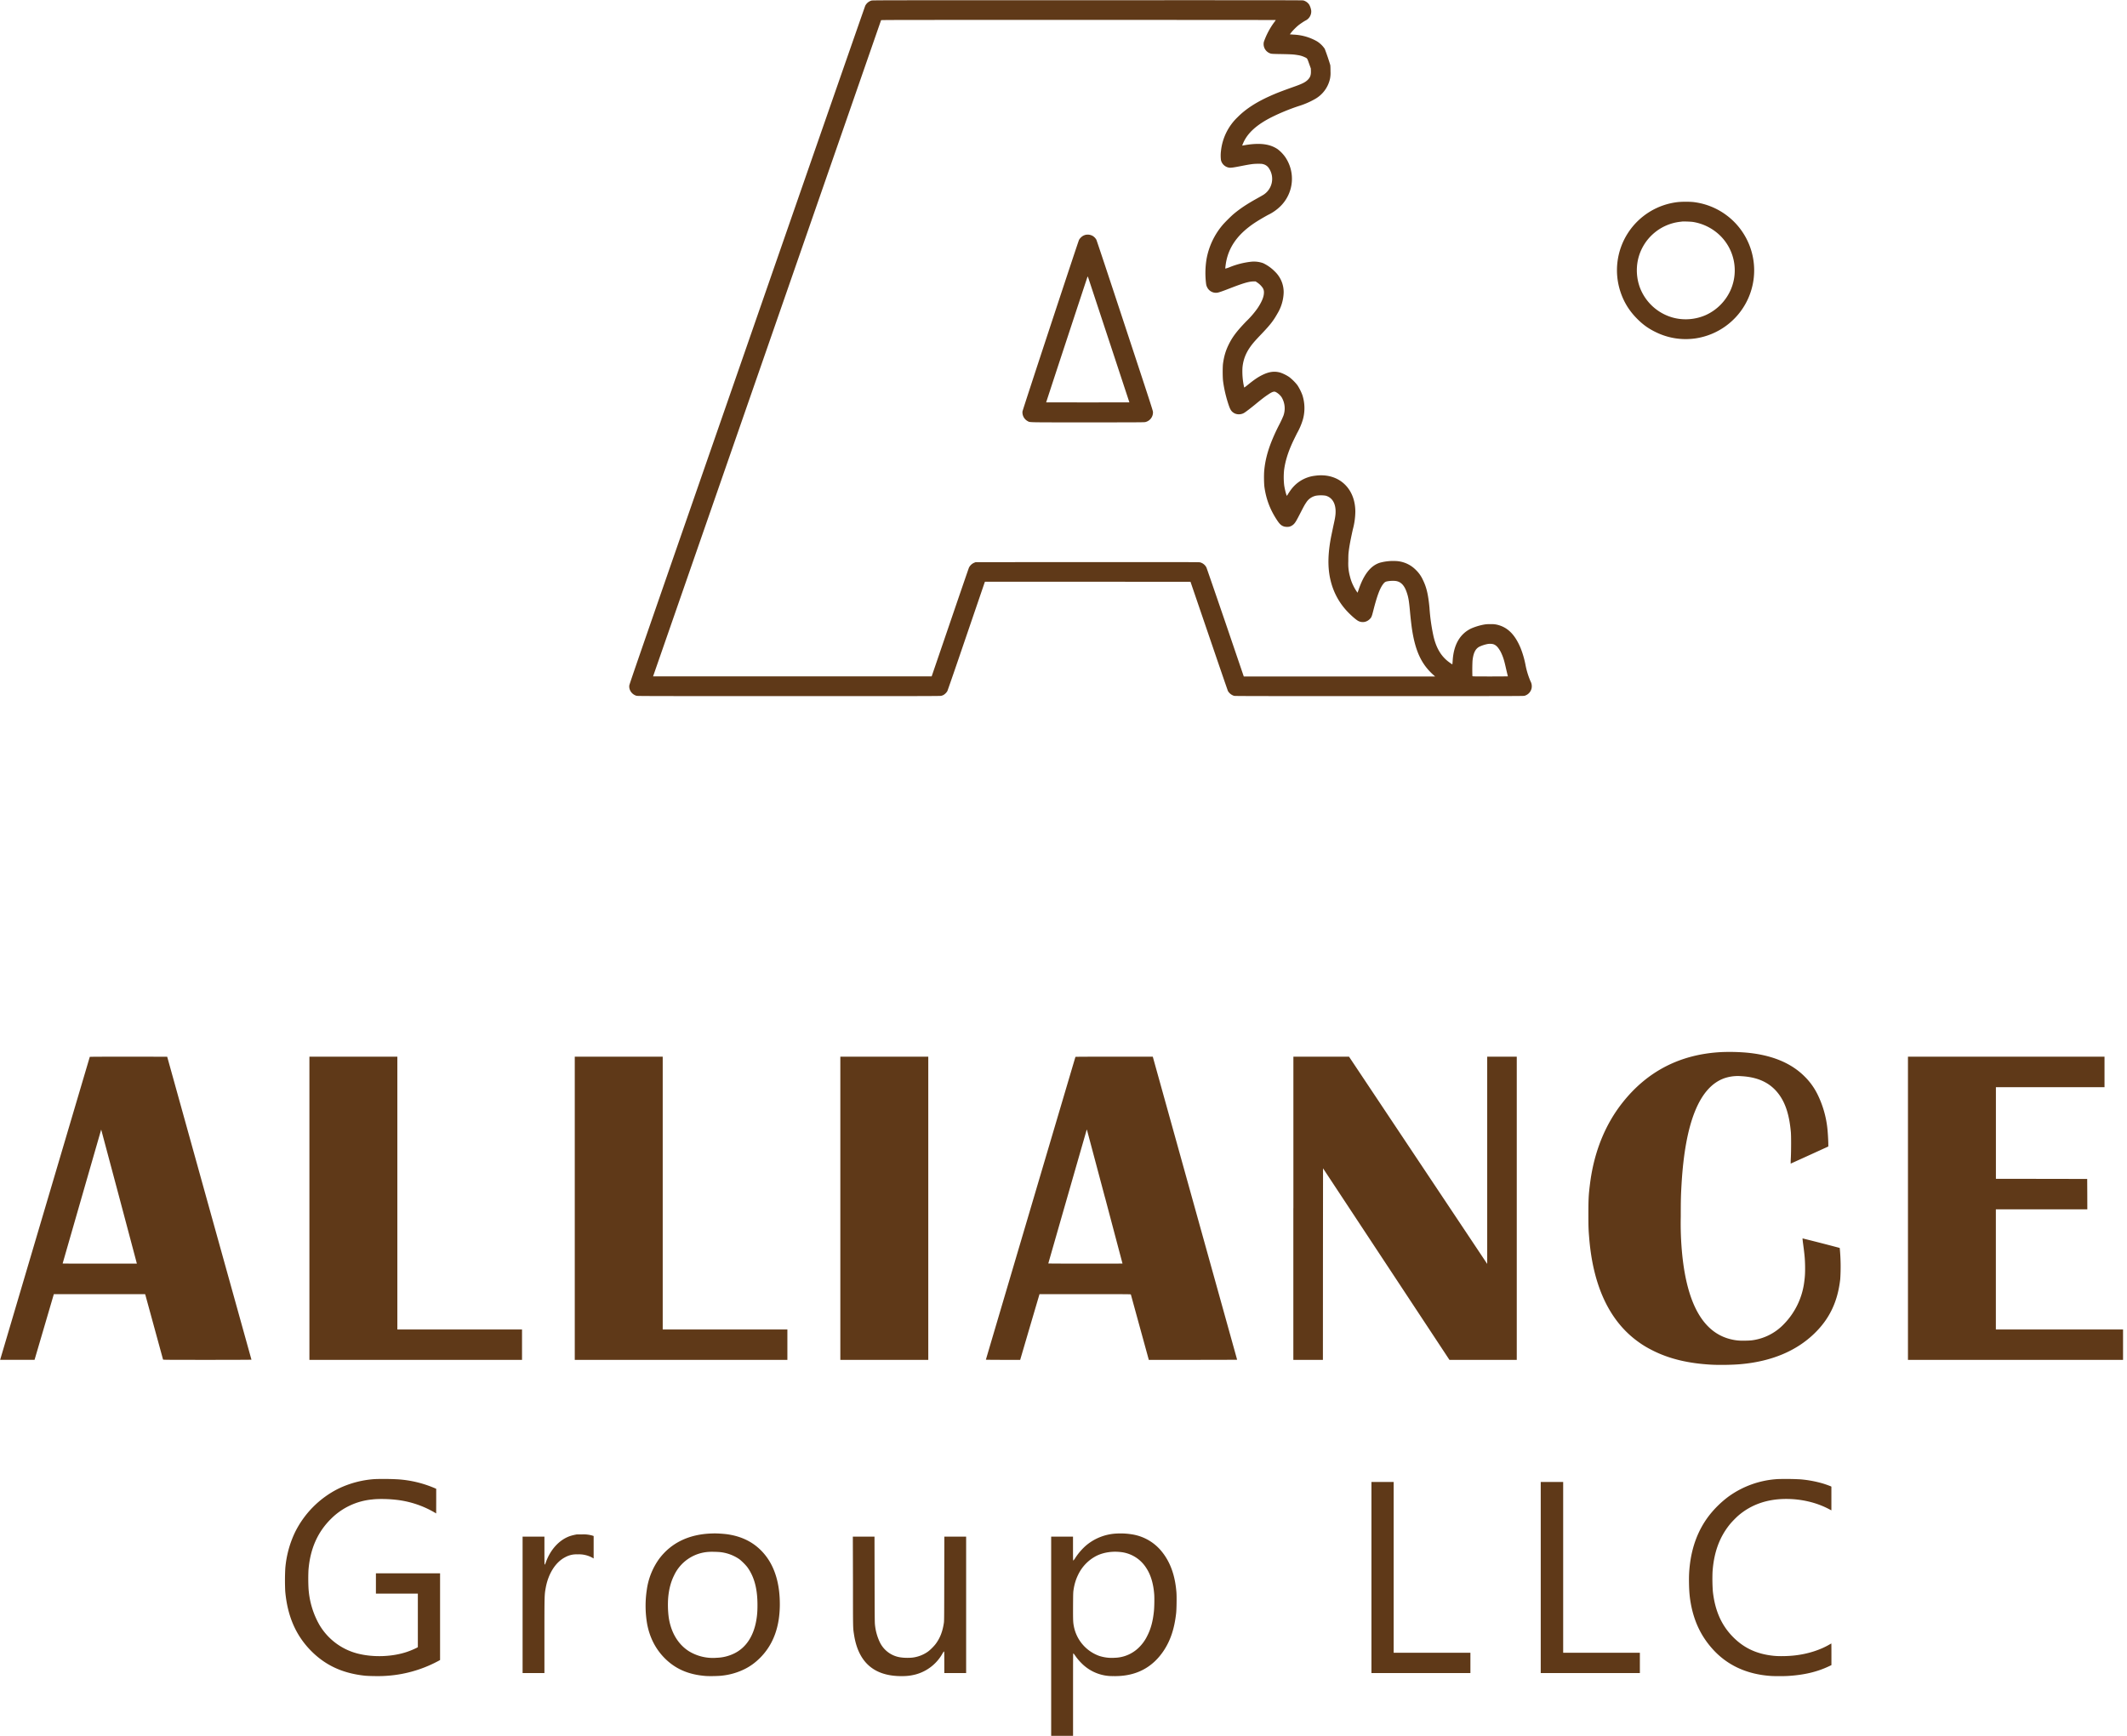 <svg xmlns="http://www.w3.org/2000/svg" width="49" height="40" fill="none"><path fill="#5F3918" d="M20.08.012a.236.236 0 0 0-.147.12C19.926.145 18.7 3.668 17.21 7.96c-2.522 7.26-2.71 7.805-2.713 7.838a.21.21 0 0 0 .024.12c.029.056.084.1.146.116.024.006.396.007 3.508.007 3.153 0 3.484 0 3.508-.007a.278.278 0 0 0 .05-.018.264.264 0 0 0 .091-.09c.008-.016.2-.57.426-1.235l.426-1.247.014-.039h2.368l2.368.002.427 1.25c.234.686.43 1.257.436 1.268a.25.25 0 0 0 .143.11c.021.005.48.006 3.341.006 2.965 0 3.32-.001 3.344-.007a.23.23 0 0 0 .165-.167.24.24 0 0 0-.024-.169 1.835 1.835 0 0 1-.114-.372 2.146 2.146 0 0 0-.115-.396c-.132-.315-.305-.483-.552-.537a.554.554 0 0 0-.141-.01.672.672 0 0 0-.152.01 1.36 1.36 0 0 0-.294.09c-.253.122-.397.366-.423.72-.002.039-.006.078-.007.088l-.002.02-.04-.027c-.201-.135-.321-.322-.391-.608a4.432 4.432 0 0 1-.096-.672c-.03-.312-.069-.477-.157-.652a.729.729 0 0 0-.155-.217.688.688 0 0 0-.462-.207 1.173 1.173 0 0 0-.368.039c-.213.067-.372.27-.492.627a1.353 1.353 0 0 1-.023.064.986.986 0 0 1-.095-.157.995.995 0 0 1-.08-.218 1.111 1.111 0 0 1-.038-.348c0-.118.002-.165.008-.216.017-.14.039-.258.096-.518a1.64 1.64 0 0 0 .058-.409c0-.552-.397-.905-.93-.829a.798.798 0 0 0-.486.242c-.054.057-.09.108-.159.219-.008.014-.047-.13-.064-.24a1.672 1.672 0 0 1-.002-.355c.026-.195.084-.387.183-.608.015-.035.068-.144.117-.242a1.5 1.5 0 0 0 .135-.32.978.978 0 0 0-.014-.555 1.156 1.156 0 0 0-.114-.227 1.077 1.077 0 0 0-.188-.188.888.888 0 0 0-.206-.103c-.134-.038-.259-.022-.415.055-.098.048-.19.11-.337.23-.062.05-.08.062-.081.056a1.651 1.651 0 0 1-.039-.457c.022-.23.111-.417.3-.626.019-.022.083-.09.142-.152.196-.206.268-.298.357-.456a.998.998 0 0 0 .15-.496.657.657 0 0 0-.205-.485.942.942 0 0 0-.266-.19.628.628 0 0 0-.278-.034 1.852 1.852 0 0 0-.508.131.718.718 0 0 1-.087.028c-.004-.004.011-.12.022-.172.062-.306.232-.563.52-.786.104-.082.235-.165.439-.278a1.06 1.06 0 0 0 .284-.197.888.888 0 0 0 .113-1.141.823.823 0 0 0-.175-.18c-.177-.118-.4-.147-.725-.096l-.08.014c-.011.004-.01-.004.014-.058.1-.233.316-.427.669-.603a4.81 4.81 0 0 1 .603-.247 1.85 1.85 0 0 0 .371-.158.711.711 0 0 0 .358-.481.653.653 0 0 0 .01-.16c0-.071-.002-.126-.005-.146a5.074 5.074 0 0 0-.128-.376.596.596 0 0 0-.177-.172 1.182 1.182 0 0 0-.536-.155 4.298 4.298 0 0 1-.063-.005l-.028-.002.028-.036c.037-.049.12-.132.172-.174.048-.037.125-.089.166-.11a.233.233 0 0 0 .127-.224.397.397 0 0 0-.048-.142.239.239 0 0 0-.136-.095C30 .005 29.419.004 25.05.005c-4.3 0-4.95 0-4.97.007Zm9.31.45a.424.424 0 0 1-.032.046 1.715 1.715 0 0 0-.242.456.228.228 0 0 0 .163.272c.02.005.07.008.247.01.227.005.27.007.367.023a.57.57 0 0 1 .167.05c.057.027.054.023.098.148l.04.111.002.057c.003.096-.016.148-.074.206-.056.055-.13.092-.309.155-.289.103-.419.153-.56.217-.323.145-.56.3-.746.487a1.259 1.259 0 0 0-.383.776.852.852 0 0 0 0 .216.228.228 0 0 0 .163.166c.05.014.092.009.322-.036.204-.04.266-.048.367-.048.071 0 .093.001.116.008a.22.22 0 0 1 .143.106.435.435 0 0 1-.123.594c-.014.01-.082.049-.149.086-.244.136-.385.23-.539.356-.067.056-.22.208-.269.268a1.67 1.67 0 0 0-.365.785 2.002 2.002 0 0 0-.01.557c.006.04.01.055.025.085a.225.225 0 0 0 .232.126c.036-.005.11-.03.267-.091.329-.128.46-.167.57-.169h.048l.04.027a.465.465 0 0 1 .128.129c.02.038.026.067.023.117-.005.092-.054.206-.146.344a2.102 2.102 0 0 1-.262.304c-.222.231-.321.363-.408.543-.066.136-.102.26-.125.421-.012.08-.011.324 0 .412.025.191.072.387.137.574.032.09.058.128.115.162.067.04.164.039.234-.004.04-.024.153-.111.258-.197.143-.118.218-.175.286-.22.102-.07.144-.083.184-.063.051.026.1.07.133.117a.5.5 0 0 1 .043.429 2.47 2.47 0 0 1-.096.206 4.46 4.46 0 0 0-.175.38c-.095.237-.15.454-.17.671-.01.097-.007.307.004.387.04.283.132.525.294.768.06.09.098.123.163.142a.3.3 0 0 0 .116.003.232.232 0 0 0 .104-.06c.035-.035.063-.082.155-.263.078-.151.092-.177.129-.232a.35.35 0 0 1 .231-.16.715.715 0 0 1 .218 0c.182.05.263.238.217.506-.004.03-.023.118-.04.194l-.048.23c-.082.417-.086.745-.011 1.04.066.263.193.497.377.694.097.103.211.202.264.227.086.04.18.025.252-.042.044-.042.052-.061.088-.204.086-.339.153-.518.232-.616.034-.041.049-.049.112-.059.069-.01.144-.01.19-.001.11.023.186.107.239.271.035.105.049.19.069.407.015.166.032.314.045.406.077.526.22.835.507 1.087l.029.026h-4.408l-.422-1.24c-.233-.68-.43-1.252-.438-1.27a.227.227 0 0 0-.15-.12c-.025-.005-.31-.006-2.596-.005l-2.57.001-.026.01a.243.243 0 0 0-.128.114c-.006.012-.202.582-.435 1.265l-.425 1.243h-6.418L17.67 8.03A46667.2 46667.2 0 0 0 20.297.466c.002-.007.222-.007 4.548-.007 2.5 0 4.545.001 4.545.003Zm5.002 14.38c.054.014.098.05.141.115.032.048.049.08.079.154.028.07.047.137.08.284a14.486 14.486 0 0 0 .045.19c0 .001-.183.003-.407.003-.366 0-.407-.001-.41-.007a4.381 4.381 0 0 1 .002-.347c.017-.182.066-.284.159-.332a.841.841 0 0 1 .171-.058.338.338 0 0 1 .14-.002Z"/><path fill="#5F3918" d="M25.01 5.411a.32.32 0 0 0-.052.019.262.262 0 0 0-.1.097c-.021.041-1.3 3.921-1.303 3.955a.232.232 0 0 0 .122.224c.057.029-.037.027 1.383.027 1.14 0 1.3-.001 1.324-.007a.228.228 0 0 0 .177-.234c-.001-.03-.075-.256-.646-1.988-.358-1.087-.65-1.966-.658-1.98a.246.246 0 0 0-.08-.085.237.237 0 0 0-.166-.028Zm.562 2.508.446 1.353-.957.001-.96-.001c-.002-.002.94-2.864.953-2.896.005-.01.009 0 .038.089l.48 1.454ZM38.669 4.655a1.58 1.58 0 0 0-1.338 2.07c.08.242.205.442.387.624.134.134.254.22.421.302.287.142.601.192.92.147a1.585 1.585 0 0 0-.057-3.143 2.177 2.177 0 0 0-.333 0Zm.33.459a1.16 1.16 0 0 1 .638.325 1.123 1.123 0 0 1 .245 1.212 1.144 1.144 0 0 1-.585.609c-.24.106-.514.127-.764.057a1.135 1.135 0 0 1-.757-.698 1.157 1.157 0 0 1-.042-.633 1.126 1.126 0 0 1 .962-.874l.057-.007c.035-.004.2.002.245.009ZM39.655 24.244c-.937.048-1.697.434-2.271 1.157-.406.51-.663 1.148-.754 1.872-.033.257-.038.36-.038.701 0 .302.002.354.02.572.091 1.08.457 1.87 1.088 2.344.125.094.228.157.381.234.38.19.814.294 1.347.323.187.01.487.005.674-.012.707-.063 1.28-.302 1.699-.71.348-.338.535-.733.593-1.25a4.46 4.46 0 0 0-.012-.718 46.455 46.455 0 0 0-.857-.22 1.52 1.52 0 0 0 .013.122c.035.26.043.35.046.513.002.146-.002.232-.017.348a1.695 1.695 0 0 1-.478.999 1.231 1.231 0 0 1-.742.368 1.65 1.65 0 0 1-.169.006 1.06 1.06 0 0 1-.285-.027c-.644-.143-1.023-.796-1.14-1.961a7.264 7.264 0 0 1-.033-.87c0-.382.003-.486.018-.747.084-1.43.415-2.245.993-2.444a.974.974 0 0 1 .386-.045c.418.024.706.175.9.47.133.204.208.463.24.826.007.088.007.409-.001.58a2.51 2.51 0 0 0-.004.139l.434-.197.433-.198v-.048c0-.057-.007-.202-.013-.271a2.346 2.346 0 0 0-.232-.875 1.529 1.529 0 0 0-.302-.42c-.315-.315-.766-.499-1.354-.55a4.6 4.6 0 0 0-.563-.011ZM2.068 24.355l-2.062 6.97-.002.01h.792l.222-.756.222-.757H3.342l.006.014.205.75.203.742c.002.007.055.008 1.02.008.614 0 1.017-.002 1.017-.004l-.971-3.49-.97-3.49c0-.001-.401-.002-.891-.002-.709 0-.891.001-.893.005Zm.672 3.207.41 1.544.003.012h-.855c-.47 0-.855 0-.855-.003a4745.566 4745.566 0 0 1 .888-3.086l.409 1.533ZM7.128 27.843v3.493h4.898v-.7H9.154V24.35H7.128v3.493ZM13.241 27.843v3.493h4.898v-.7h-2.872V24.35h-2.026v3.493ZM19.359 27.843v3.493h2.026V24.35h-2.026v3.493ZM24.775 24.355c-.006.016-2.063 6.973-2.063 6.977 0 .002.163.004.395.004h.395l.222-.757.223-.757h1.052c.997 0 1.051 0 1.053.008l.201.733.206.75.006.023h1.017c.56 0 1.018-.002 1.018-.003l-.972-3.493-.971-3.49h-.89c-.708 0-.89.001-.892.005Zm.68 3.235.404 1.526c0 .002-.384.002-.855.002-.47 0-.854-.001-.854-.004s.876-3.055.884-3.079c.003-.007.004-.005.009.011l.411 1.544ZM29.795 27.843v3.493h.681l.001-2.207.002-2.207 1.456 2.207 1.456 2.207H34.942V24.35h-.681v4.775l-1.592-2.388-1.591-2.387h-1.282v3.493ZM43.954 27.843v3.493h4.955v-.7h-2.93v-2.769h2.107l-.001-.35-.002-.35-1.051-.002-1.052-.001V25.053h2.502v-.703h-4.528v3.493ZM8.644 34.083a2.27 2.27 0 0 0-.85.222 2.224 2.224 0 0 0-1 1.009 2.393 2.393 0 0 0-.221.817 5.17 5.17 0 0 0-.002.539c.051.567.24 1.006.584 1.36.334.342.731.528 1.251.584.09.009.336.013.448.006a2.916 2.916 0 0 0 1.225-.335l.059-.032v-1.998H8.66v.468h.966v1.233l-.023.014a1.853 1.853 0 0 1-.218.092c-.34.117-.774.134-1.133.045a1.435 1.435 0 0 1-.894-.665 1.945 1.945 0 0 1-.252-.868 4.388 4.388 0 0 1 0-.39c.038-.49.21-.882.526-1.191a1.54 1.54 0 0 1 .943-.44c.138-.017.362-.013.535.006a2.237 2.237 0 0 1 .938.316l.001-.284v-.284l-.023-.01a2.583 2.583 0 0 0-.859-.208 6.268 6.268 0 0 0-.523-.006ZM40.957 34.083a2.149 2.149 0 0 0-1.142.407 2.355 2.355 0 0 0-.448.441c-.244.321-.39.703-.44 1.149-.015.137-.02.238-.017.41.004.206.017.338.05.507.079.394.238.718.492 1.001.336.375.788.584 1.344.622.088.006.295.006.394 0 .376-.023.677-.095.953-.227l.048-.023v-.249c0-.137-.001-.25-.002-.25l-.036.02c-.216.129-.502.22-.79.254-.161.02-.382.024-.508.01-.389-.041-.684-.18-.938-.44-.262-.268-.41-.605-.458-1.045a4.107 4.107 0 0 1-.007-.448c.03-.442.157-.795.394-1.09.045-.057.143-.157.2-.207.297-.255.666-.384 1.104-.384.353 0 .702.083.99.237l.05.026v-.547l-.02-.01a2.313 2.313 0 0 0-.183-.064 2.65 2.65 0 0 0-.513-.094 6.29 6.29 0 0 0-.517-.006ZM31.594 36.351v2.202h2.28v-.467h-1.768V34.15h-.512v2.201ZM35.494 36.351v2.202h2.284v-.467h-1.767V34.15h-.517v2.201ZM16.394 35.337c-.522.017-.932.215-1.208.583a1.59 1.59 0 0 0-.286.718 2.46 2.46 0 0 0 .007.777c.058.316.195.584.407.797.246.246.546.377.938.408.082.007.302.003.378-.007a1.54 1.54 0 0 0 .536-.157c.125-.064.233-.143.339-.248.308-.306.46-.718.46-1.242 0-.452-.106-.824-.313-1.1-.221-.293-.526-.463-.92-.514a2.797 2.797 0 0 0-.274-.017l-.064.002Zm.213.431a.963.963 0 0 1 .419.157c.055.039.158.142.197.197.155.22.227.492.227.864 0 .143-.007.234-.026.347-.062.367-.237.633-.503.765a.983.983 0 0 1-.41.103 1.06 1.06 0 0 1-.647-.155c-.25-.163-.411-.438-.46-.786a2.274 2.274 0 0 1-.012-.429c.016-.199.06-.372.133-.52a.943.943 0 0 1 .802-.55c.059-.005.219-.001.28.007ZM25.728 35.338a1.177 1.177 0 0 0-.681.253c-.098.079-.198.19-.275.309a.335.335 0 0 1-.047.062c-.005 0-.006-.052-.006-.276v-.276h-.503V40h.504v-.95c0-.82 0-.951.006-.951.003 0 .02.02.036.043.049.071.094.125.153.184a.996.996 0 0 0 .735.297c.51.011.901-.19 1.168-.6.151-.234.238-.5.277-.85.01-.087.014-.376.007-.474-.029-.387-.138-.696-.333-.939a1.096 1.096 0 0 0-.685-.402 1.654 1.654 0 0 0-.356-.02Zm.06.424a.796.796 0 0 1 .618.369c.103.155.166.362.184.612.006.089.003.29-.007.385-.023.227-.07.404-.151.563a.955.955 0 0 1-.201.279.824.824 0 0 1-.548.231.945.945 0 0 1-.36-.043.907.907 0 0 1-.584-.68c-.019-.096-.02-.143-.019-.474.002-.293.003-.313.012-.372.02-.13.053-.237.103-.339a.947.947 0 0 1 .433-.445c.149-.072.339-.103.52-.086ZM13.281 35.36a1.021 1.021 0 0 0-.16.04c-.244.09-.443.311-.548.606-.01.03-.019.047-.024.048-.006.002-.007-.026-.007-.321v-.323h-.503v3.143h.503v-.85c0-.935 0-.953.03-1.114.059-.326.226-.59.446-.704a.532.532 0 0 1 .288-.067.639.639 0 0 1 .37.095v-.518l-.027-.009a.732.732 0 0 0-.236-.028l-.132.001ZM19.65 36.444c0 1.11 0 1.063.023 1.215.096.644.46.965 1.093.965.13 0 .212-.01.324-.038a1.01 1.01 0 0 0 .624-.486.164.164 0 0 1 .034-.046c.005 0 .006.037.006.25v.249h.503V35.41h-.502l-.002.969c-.001.887-.002.974-.009 1.02-.03.199-.088.349-.19.485-.04.053-.127.14-.178.176a.78.78 0 0 1-.342.135c-.065.01-.192.01-.26 0a.628.628 0 0 1-.515-.373 1.213 1.213 0 0 1-.102-.38c-.006-.052-.007-.154-.009-1.045l-.002-.987h-.499l.003 1.034Z"/></svg>